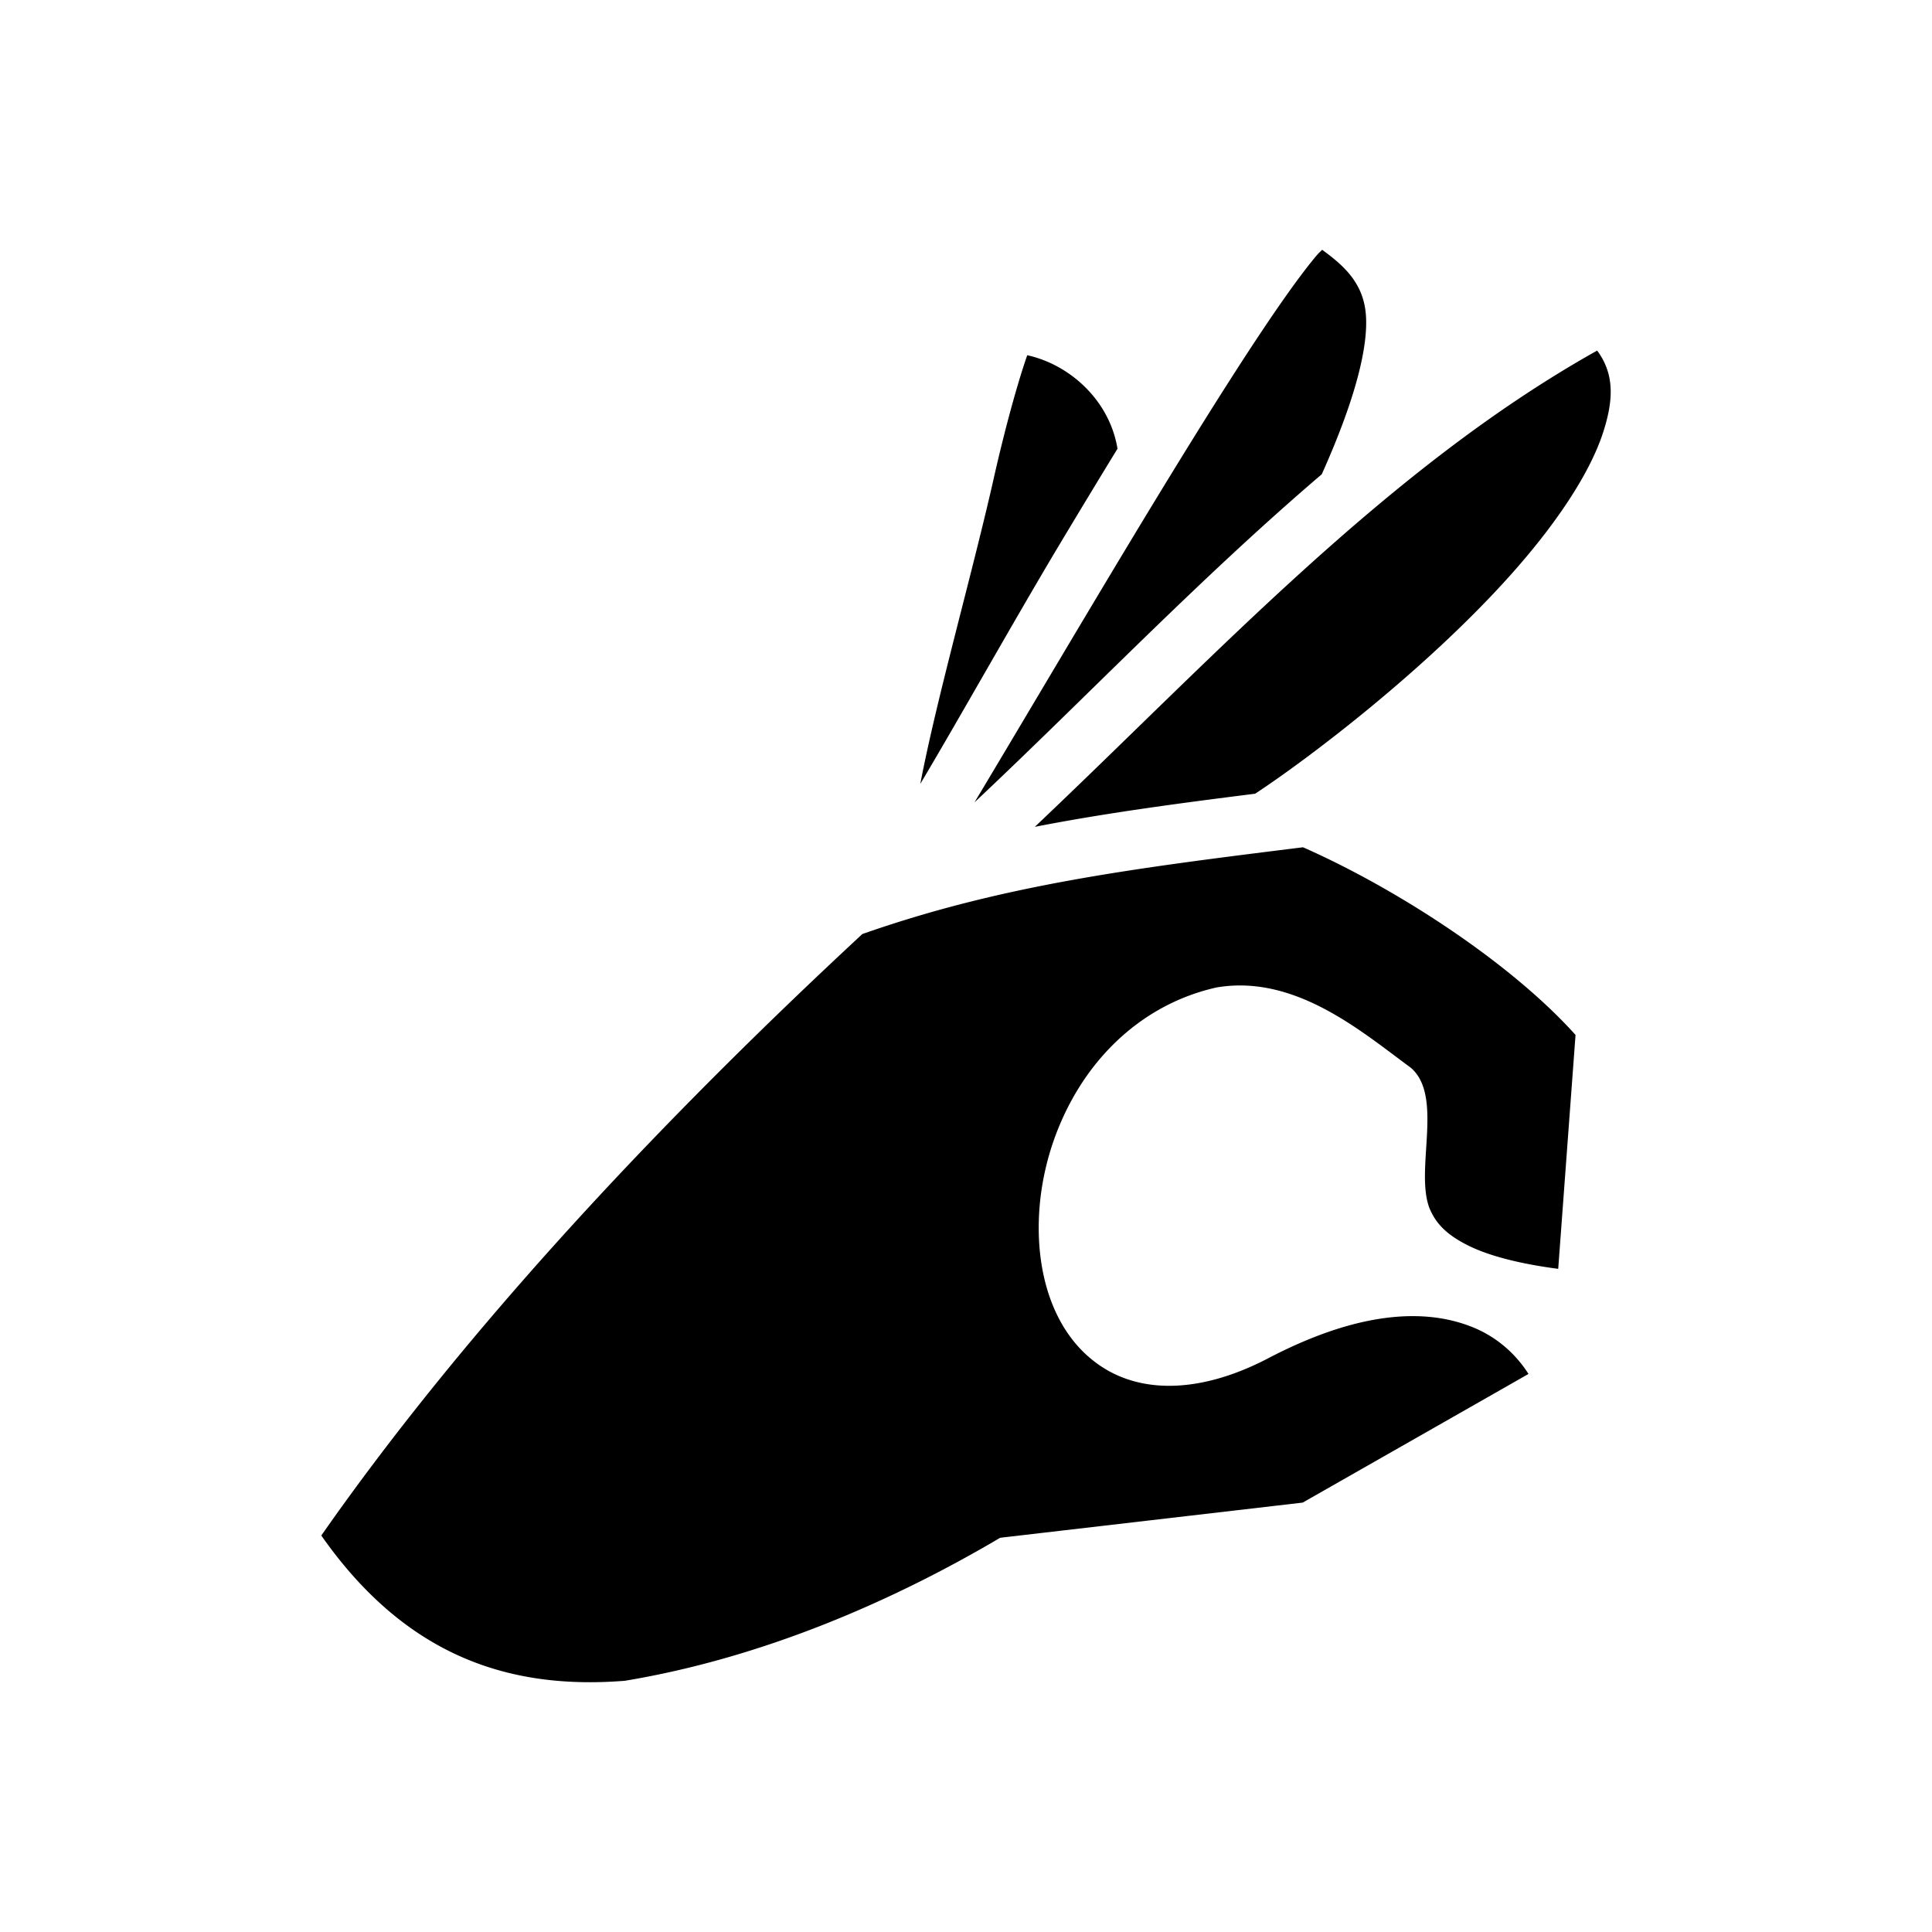 <svg xmlns="http://www.w3.org/2000/svg" width="100%" height="100%" viewBox="0 0 588.8 588.8"><path fill="currentColor" d="M402.933 76.126c-0.698 0.73-1.004 0.925-1.885 1.975-4.074 4.85-9.78 12.778-16.317 22.556-13.073 19.557-29.667 46.661-46.088 74.03-15.021 25.035-29.607 49.766-41.654 69.84 34.334-32.271 68.45-68.096 105.83-99.983 10.713-23.873 14.004-39.038 13.489-48.033-0.534-9.962-6.523-15.424-13.375-20.385z m83.826 30.713c-63.796 35.719-116.691 93.37-171.381 145.148 21.128-4.126 43.023-7.066 67.137-10.092 16.139-10.6 52.079-37.798 78.011-66.845 13.299-14.896 23.83-30.345 28.006-43.147 3.405-10.44 3.352-18.075-1.773-25.064zM313.06 108.263c-2.438 7.004-5.98 19.142-9.777 35.623-6.776 30.375-17.565 67.701-22.814 95.015 11.107-18.597 29.544-51.478 42.742-73.474a3848.208 3848.208 0 0 1 17.361-28.678c-2.494-15.087-14.936-25.767-27.512-28.486z m84.051 149.955c-52.27 6.487-91.705 11.502-134.303 26.441-60.07 55.736-119.863 118.881-164.89 183.307 25.85 36.877 57.355 47.066 92.512 44.273 42.615-7.079 82.37-24.668 114.38-43.586l92.202-10.72 68.814-39.204c-2.971-4.707-8.36-10.732-16.937-14.22-12.755-5.187-32.623-6.118-62.372 9.433-19.967 10.438-37.845 10.902-50.515 2.746-12.67-8.155-18.487-23.014-19.33-38.445-0.843-15.43 3.132-32.152 11.996-46.525 8.863-14.374 23.004-26.417 41.834-30.721l0.271-0.062 0.278-0.045c23.918-3.922 44.268 13.79 58.906 24.513 10.089 8.638 1.179 31.068 5.691 42.803 1.763 4.184 4.594 7.786 11.782 11.371 5.852 2.92 14.856 5.471 27.453 7.117l5.279-71.28c-19.347-21.605-53.843-44.292-83.05-57.196z" /></svg>